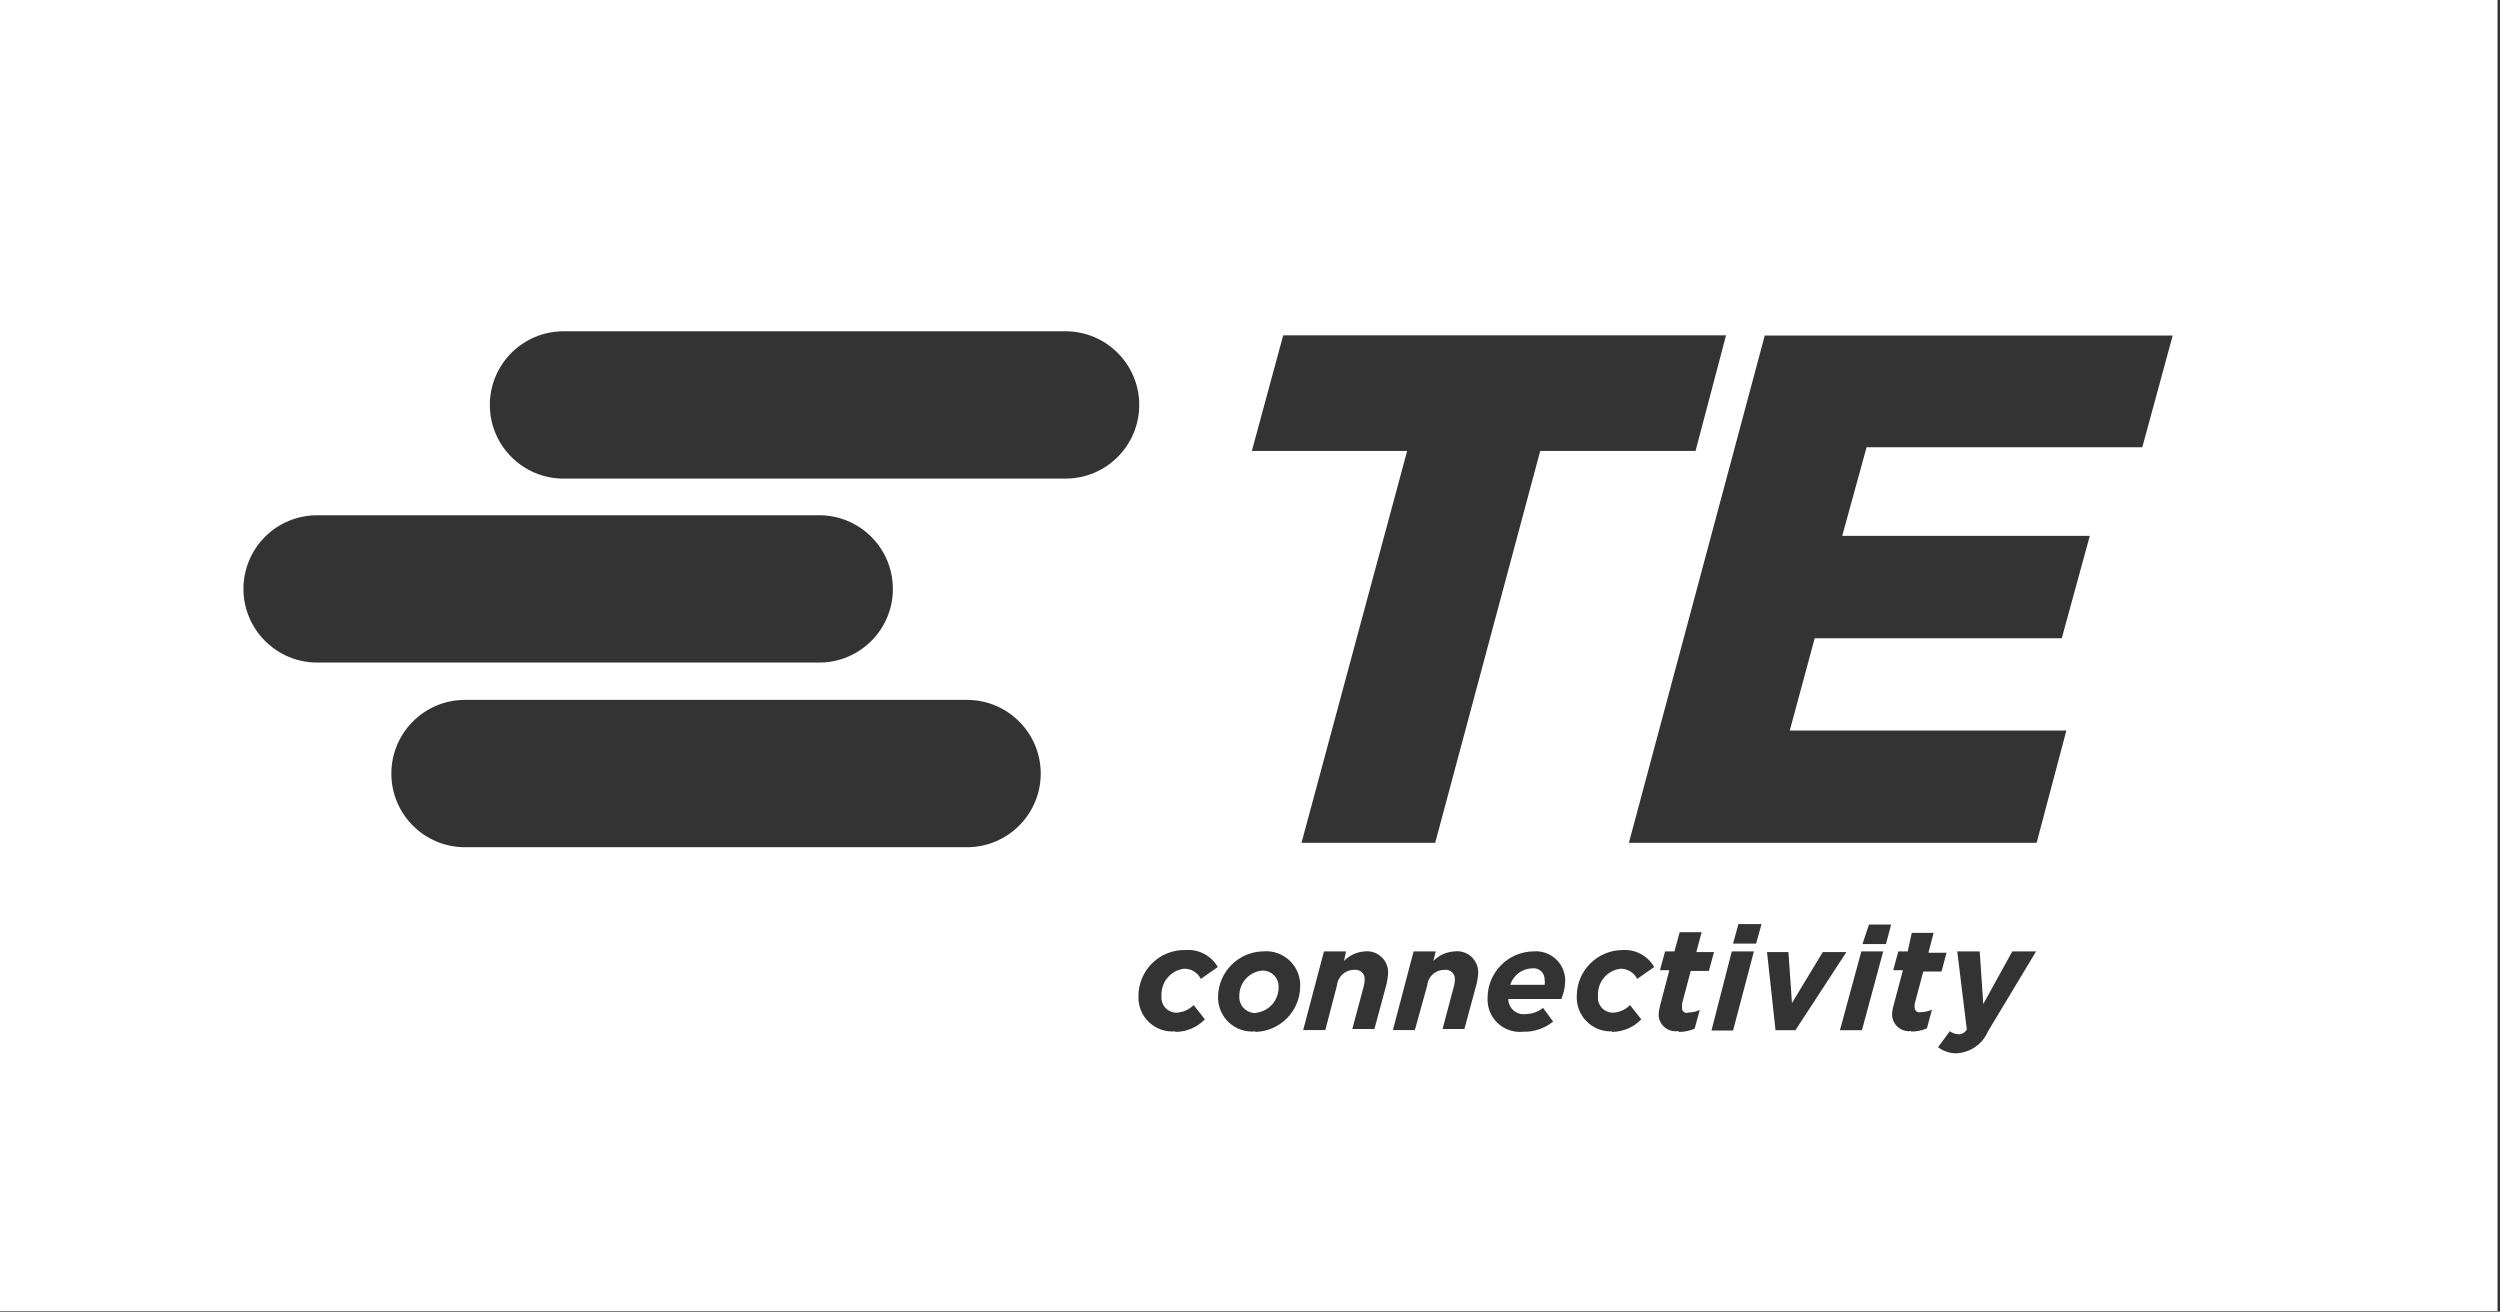 <?xml version="1.0" encoding="UTF-8" standalone="no"?>
<!DOCTYPE svg PUBLIC "-//W3C//DTD SVG 1.1//EN" "http://www.w3.org/Graphics/SVG/1.1/DTD/svg11.dtd">
<svg width="100%" height="100%" viewBox="0 0 993 521" version="1.1" xmlns="http://www.w3.org/2000/svg" xmlns:xlink="http://www.w3.org/1999/xlink" xml:space="preserve" style="fill-rule:evenodd;clip-rule:evenodd;stroke-linejoin:round;stroke-miterlimit:2;">
    <rect x="0" y="0" width="993" height="521" fill="#333333" stroke="none"/>
    <g transform="matrix(1,0,0,1,-0,-0)">
        <path id="path3601" d="M992.024,0L0,0L0,520.755L992.024,520.755L992.024,0ZM776.962,418.374C782.486,418.166 787.408,414.82 789.585,409.727L808.741,377.886L799.284,377.886L787.759,398.796L786.346,377.886L777.421,377.886L781.218,408.918C780.516,410.15 779.211,410.852 777.844,410.816C776.611,410.744 775.46,410.322 774.47,409.583L769.8,415.944C771.87,417.528 774.362,418.374 776.962,418.374ZM599.093,396.799L620.148,396.799C621.057,394.648 621.588,392.363 621.696,390.051C621.867,386.704 620.571,383.438 618.178,381.116C615.757,378.804 612.482,377.607 609.144,377.886C599.022,377.994 590.907,386.218 590.871,396.304C590.655,400.065 592.104,403.753 594.839,406.354C597.583,408.954 601.344,410.223 605.105,409.8C609.387,409.908 613.571,408.459 616.909,405.76L612.905,400.344C610.971,401.855 608.623,402.737 606.157,402.773C604.403,403.051 602.576,402.557 601.2,401.36C599.869,400.205 599.1,398.538 599.093,396.799ZM666.781,409.872C668.967,409.908 671.109,409.448 673.106,408.603L675.149,401.153C673.745,401.783 672.234,402.134 670.686,402.17C670.02,402.449 669.246,402.35 668.716,401.855C668.158,401.397 667.942,400.659 668.122,399.957C668.086,399.498 668.086,399.048 668.122,398.589L671.568,385.651L678.766,385.651L680.808,378.166L673.781,378.166L675.886,370.257L667.168,370.257L665.099,377.887L661.374,377.887L659.331,385.372L663.056,385.372L659.331,399.606C659.017,400.875 658.81,402.17 658.81,403.475C658.981,405.337 659.898,407.056 661.41,408.217C662.885,409.377 664.784,409.836 666.646,409.521L666.781,409.872ZM466.843,409.872C471.269,409.872 475.489,408.072 478.575,404.878L474.113,399.219C472.322,401.009 469.902,402.098 467.365,402.242C465.646,402.242 463.991,401.54 462.83,400.236C461.669,398.94 461.147,397.212 461.354,395.494C461.076,390.15 464.908,385.516 470.217,384.778C473.06,384.67 475.696,386.254 476.965,388.818L483.713,384.103C481.113,379.605 476.227,377.005 471.09,377.355C466.105,377.184 461.255,379.047 457.702,382.529C454.157,386.002 452.15,390.788 452.186,395.773C452.042,399.642 453.59,403.367 456.406,406.039C459.213,408.711 463.046,410.007 466.879,409.656L466.843,409.872ZM498.612,409.872C508.347,409.656 516.22,401.819 516.427,392.048C516.643,388.116 515.131,384.319 512.288,381.575C509.436,378.867 505.567,377.499 501.635,377.886C491.9,378.094 484.064,385.966 483.812,395.701C483.676,399.606 485.224,403.403 488.067,406.075C490.911,408.747 494.779,410.079 498.684,409.656L498.612,409.872ZM640.32,409.872C644.711,409.836 648.895,408.045 651.918,404.878L647.455,399.219C645.664,401.045 643.271,402.098 640.707,402.242C638.988,402.242 637.333,401.54 636.172,400.236C635.048,398.94 634.49,397.212 634.733,395.494C634.418,390.15 638.278,385.516 643.55,384.778C646.402,384.706 649.038,386.29 650.298,388.818L657.046,384.103C654.482,379.605 649.596,377.005 644.432,377.355C634.454,377.427 626.365,385.516 626.293,395.494C626.086,399.255 627.49,402.944 630.126,405.616C632.762,408.324 636.415,409.8 640.176,409.656L640.32,409.872ZM759.003,409.727C761.19,409.763 763.367,409.34 765.365,408.459L767.371,401.045C765.967,401.684 764.42,401.999 762.872,402.035C762.314,402.205 761.676,402.071 761.217,401.711C760.767,401.36 760.479,400.802 760.479,400.235C760.45,399.785 760.45,399.326 760.479,398.868L763.925,385.902L771.168,385.902L773.174,378.417L765.967,378.417L768.037,370.544L759.354,370.544L757.744,377.886L754.019,377.886L751.977,385.372L755.845,385.372L752.121,399.362C751.769,400.586 751.553,401.891 751.517,403.186C751.625,405.085 752.507,406.848 753.983,408.072C755.422,409.268 757.321,409.799 759.219,409.52L759.003,409.727ZM679.791,409.34L688.366,409.34L696.661,377.886L687.871,377.886L679.791,409.34ZM730.824,409.196L739.569,409.196L748.009,377.886L739.326,377.886L730.824,409.196ZM705.236,409.196L713.144,409.196L733.388,378.165L724.004,378.165L711.768,398.409L710.364,378.165L701.862,378.165L705.236,409.196ZM517.624,409.134L526.414,409.134L531.048,391.382C531.372,387.9 534.323,385.228 537.796,385.228C538.894,385.057 540.018,385.372 540.855,386.11C541.665,386.848 542.124,387.9 542.052,389.025C542.052,389.943 541.908,390.887 541.664,391.805L537.13,408.711L545.92,408.711L550.383,392.192C550.941,390.294 551.264,388.323 551.363,386.326C551.399,383.932 550.419,381.647 548.655,380.064C546.937,378.444 544.579,377.643 542.195,377.886C539.028,378.066 536.041,379.398 533.828,381.683L534.637,377.886L525.883,377.886L517.624,409.134ZM553.262,409.134L561.981,409.134L566.902,391.382C567.217,387.9 570.132,385.228 573.65,385.228C574.739,385.057 575.863,385.372 576.673,386.11C577.519,386.848 577.933,387.9 577.897,389.025C577.868,389.943 577.726,390.887 577.483,391.805L572.984,408.711L581.658,408.711L586.129,392.192C586.687,390.366 587.002,388.503 587.146,386.605C587.254,384.139 586.3,381.755 584.474,380.064C582.683,378.381 580.218,377.571 577.762,377.886C574.559,378.066 571.572,379.398 569.322,381.683L570.276,377.886L561.486,377.886L553.262,409.134ZM498.999,402.386C497.209,402.485 495.41,401.819 494.114,400.523C492.809,399.255 492.144,397.464 492.252,395.638C492.18,390.5 496.012,386.146 501.105,385.516C502.931,385.408 504.731,386.074 505.99,387.342C507.295,388.638 507.961,390.437 507.853,392.264C507.853,397.32 504.092,401.612 499.071,402.242L498.999,402.386ZM599.093,396.799L599.094,396.655L599.022,396.799L599.093,396.799ZM599.832,391.382C600.921,387.477 604.439,384.778 608.479,384.634C609.774,384.427 611.079,384.814 612.06,385.687C613.049,386.569 613.571,387.828 613.535,389.169C613.643,389.835 613.643,390.5 613.535,391.175L600.039,391.175L599.832,391.382ZM739.785,374.971L749.097,374.971L751.167,367.233L742.349,367.233L739.785,374.971ZM688.366,374.791L697.534,374.791L699.684,367.026L690.507,367.026L688.366,374.791ZM413.381,307.311C413.381,291.107 400.272,277.998 384.104,277.998L184.687,277.998C168.519,277.998 155.446,291.107 155.446,307.275C155.446,323.408 168.519,336.517 184.687,336.517L384.104,336.517C400.236,336.517 413.345,323.444 413.381,307.311ZM700.98,133.205L646.996,334.762L808.947,334.762L820.761,290.163L710.895,290.163L720.801,253.508L818.934,253.508L830.073,212.84L731.732,212.84L741.395,177.66L850.911,177.66L863.003,133.268L701.052,133.268L700.98,133.203L700.98,133.205ZM509.679,133.205L497.245,179.1L558.921,179.1L516.958,334.762L570.06,334.762L611.78,179.1L673.466,179.1L685.585,133.205L509.679,133.205ZM96.685,233.821C96.685,241.595 99.744,249.081 105.259,254.56C110.748,260.076 118.197,263.171 125.998,263.171L325.378,263.171C341.546,263.171 354.655,250.062 354.655,233.929C354.655,217.761 341.546,204.652 325.378,204.652L125.998,204.652C118.233,204.652 110.775,207.711 105.295,213.191C99.816,218.643 96.721,226.057 96.685,233.821ZM423.224,190.104L223.844,190.104C207.676,190.104 194.566,176.995 194.566,160.826C194.566,144.694 207.676,131.585 223.844,131.585L423.224,131.585C439.392,131.585 452.501,144.694 452.501,160.826C452.501,176.995 439.392,190.104 423.224,190.104Z" style="fill:white;"/>
    </g>
</svg>
